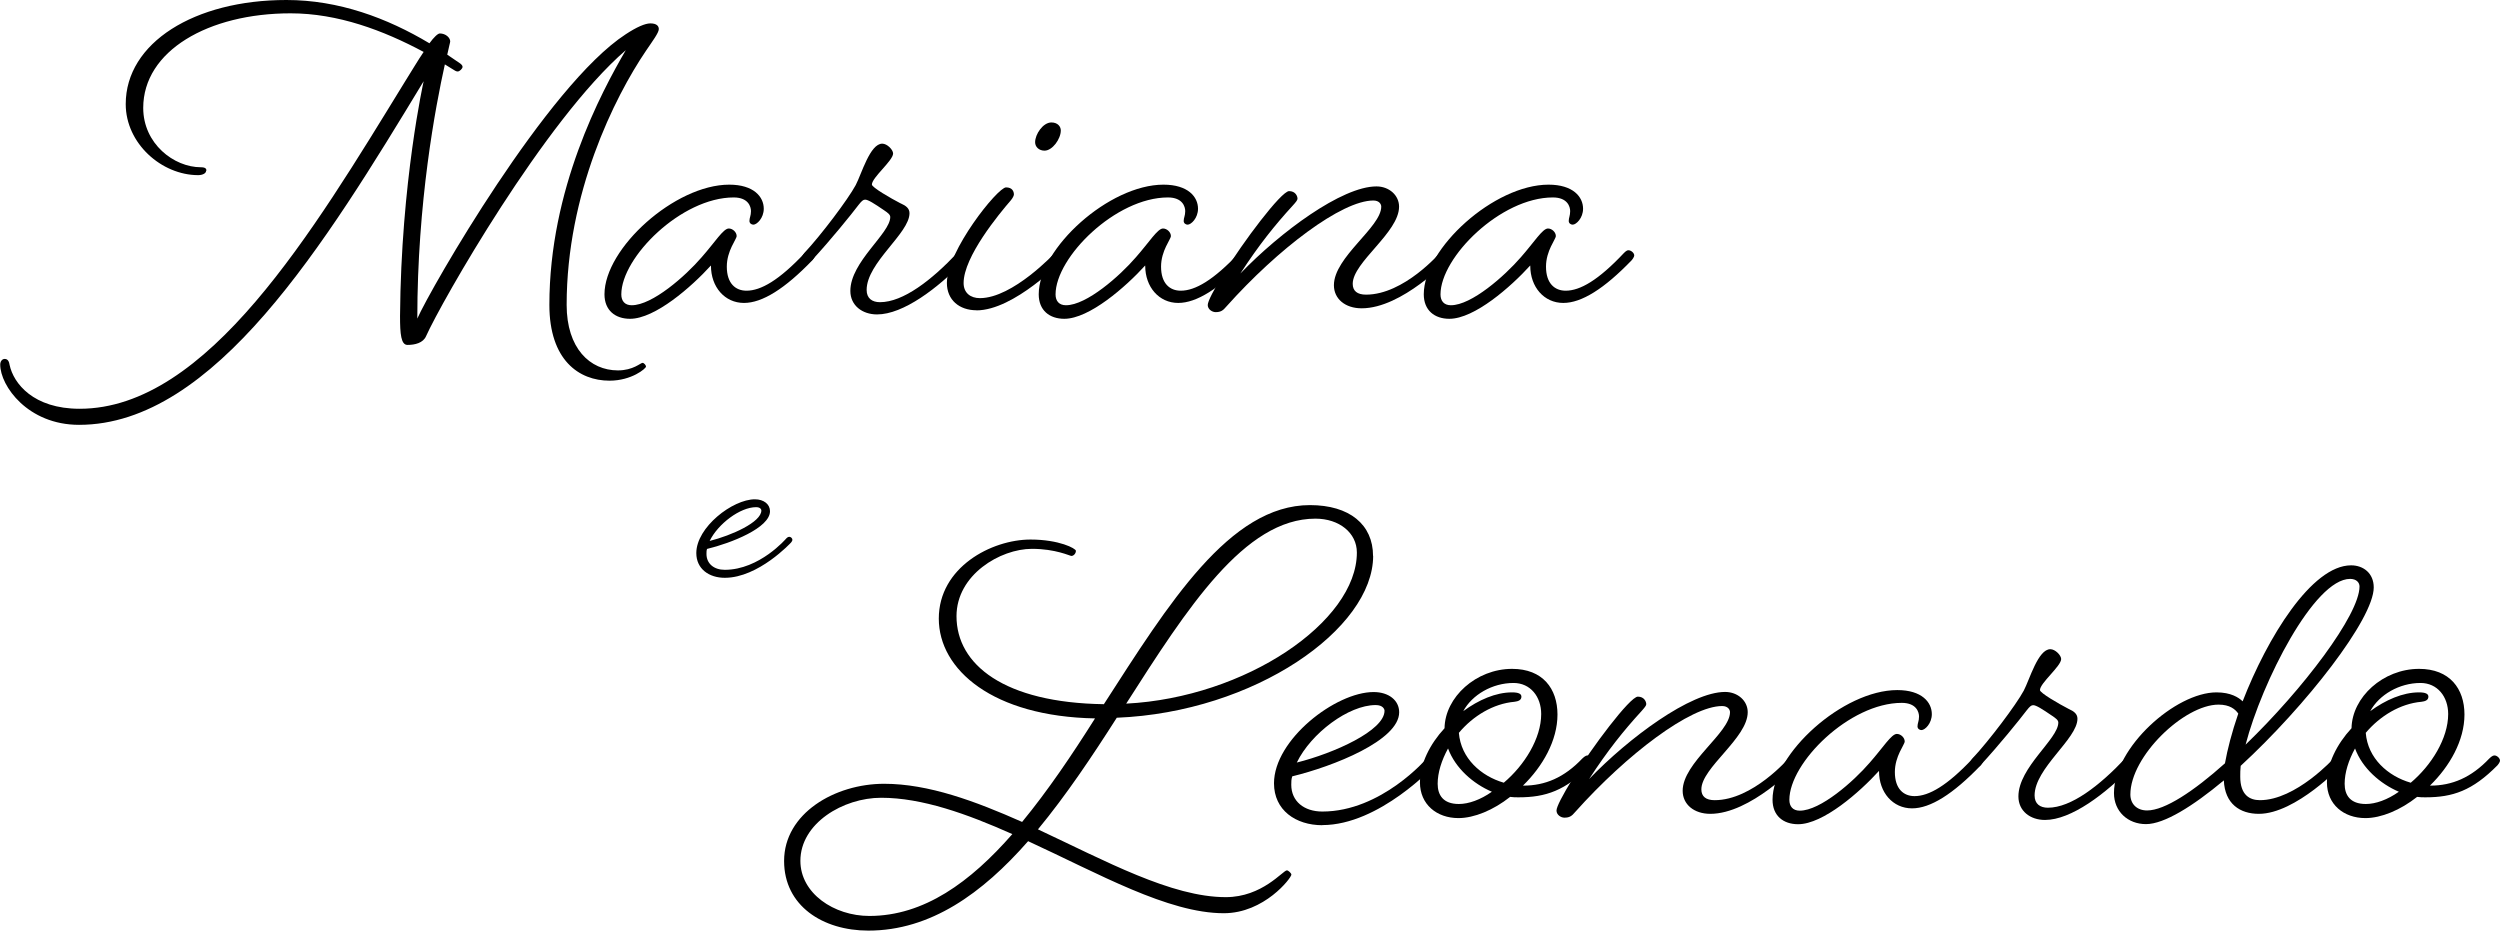 <?xml version="1.0" encoding="UTF-8"?>
<svg id="Camada_2" xmlns="http://www.w3.org/2000/svg" viewBox="0 0 228.67 85.12">
    <g id="Camada_1-2">
        <path
                d="m18.85,15.63c0,.22-.32.39-.72.39-3.34,0-6.63-2.89-6.63-6.5C11.5,3.92,17.77,0,26.2,0c4.78,0,9.2,1.64,13.08,3.96.41-.56.77-.9.95-.9.54,0,.95.39.95.73,0,.09-.13.52-.27,1.21l1.13.77c.14.09.27.22.27.34,0,.17-.27.43-.45.43-.14,0-.27-.09-.54-.26l-.63-.39c-.86,3.88-2.52,12.62-2.52,23.25,1.22-2.76,11.9-21.36,19.07-26.01.99-.65,1.76-.99,2.25-.99.59,0,.77.26.77.52,0,.34-.59,1.12-1.17,1.98-2.89,4.26-7.26,13.05-7.26,23.25,0,3.96,2.12,5.99,4.69,5.99,1.4,0,2.07-.69,2.25-.69.14,0,.32.22.32.34,0,.17-1.31,1.29-3.34,1.29-2.8,0-5.5-1.89-5.5-6.93,0-10.59,4.73-19.42,6.99-23.3-7.44,6.42-16.91,23.12-18.26,26.14-.27.65-1.04.82-1.71.82-.59,0-.68-.99-.68-2.63.09-12.27,2.16-21.49,2.16-21.49-9.02,14.9-19.16,31.43-31.52,31.43-4.69,0-7.21-3.57-7.21-5.51,0-.3.18-.52.41-.52.32,0,.41.3.45.56.36,1.68,2.17,4,6.4,4,11.68,0,21.33-16.19,29.71-29.84.68-1.08,1.26-2.07,1.76-2.8-3.7-1.98-7.85-3.53-12.17-3.53-7.53,0-13.48,3.44-13.48,8.65,0,3.27,2.8,5.43,5.28,5.43.45,0,.5.17.5.3Z"/>
        <path
                d="m65.02,24.29c-1.76,1.94-5.1,4.87-7.39,4.87-1.35,0-2.34-.77-2.34-2.24,0-4.22,6.45-10.03,11.41-10.03,2.25,0,3.16,1.12,3.16,2.2,0,.86-.63,1.46-.95,1.46-.18,0-.36-.13-.36-.34,0-.3.14-.47.14-.9,0-.39-.23-1.25-1.58-1.25-4.78,0-10.28,5.47-10.28,8.87,0,.6.32.99.95.99,1.89,0,4.92-2.67,6.4-4.39,1.22-1.38,1.98-2.63,2.48-2.63.36,0,.72.34.72.69,0,.3-.9,1.33-.9,2.8,0,1.55.81,2.2,1.8,2.2,1.31,0,2.98-.95,5.32-3.44,0,0,.23-.26.41-.26.27,0,.54.26.54.47,0,.17-.23.43-.23.43-2.53,2.63-4.6,3.92-6.27,3.92-1.76,0-3.02-1.46-3.02-3.4Z"/>
        <path
                d="m82.38,18.6c.5.22.81.47.81.9,0,1.85-3.92,4.52-3.92,7.02,0,.77.5,1.12,1.22,1.12,2.12,0,4.73-2.02,7.08-4.52,0,0,.22-.26.45-.26s.5.26.5.47c0,.17-.23.43-.23.43-2.52,2.63-5.68,5-8.07,5-1.35,0-2.44-.82-2.44-2.15,0-2.67,3.65-5.25,3.65-6.76,0-.22-.23-.39-.54-.6-.95-.65-1.49-.99-1.76-.99-.18,0-.32.13-.59.47-.68.9-2.57,3.23-4.24,5.04,0,0-.23.22-.45.22-.27,0-.5-.26-.5-.43s.23-.43.23-.43c1.53-1.64,3.97-4.87,4.69-6.2.54-1.03,1.31-3.79,2.43-3.79.45,0,.99.56.99.9,0,.65-1.94,2.2-1.94,2.84,0,.26,1.71,1.25,2.62,1.72Z"/>
        <path
                d="m89.32,28.38c-1.58,0-2.71-.95-2.71-2.5,0-2.93,4.64-8.74,5.41-8.74.59,0,.72.39.72.65,0,.09-.09.3-.27.52-1.08,1.25-4.33,5.17-4.33,7.58,0,.9.63,1.38,1.49,1.38,3.02,0,6.85-4.13,6.85-4.13,0,0,.23-.26.41-.26.27,0,.54.26.54.47,0,.17-.23.43-.23.43,0,0-4.42,4.61-7.89,4.61Zm7.71-16.45c0,.78-.77,1.85-1.49,1.85-.5,0-.86-.34-.86-.77,0-.73.72-1.81,1.49-1.81.59,0,.86.39.86.73Z"/>
        <path
                d="m104.74,24.29c-1.76,1.94-5.1,4.87-7.39,4.87-1.35,0-2.34-.77-2.34-2.24,0-4.22,6.45-10.03,11.41-10.03,2.25,0,3.16,1.12,3.16,2.2,0,.86-.63,1.46-.95,1.46-.18,0-.36-.13-.36-.34,0-.3.14-.47.14-.9,0-.39-.23-1.25-1.58-1.25-4.78,0-10.28,5.47-10.28,8.87,0,.6.32.99.95.99,1.89,0,4.92-2.67,6.4-4.39,1.22-1.38,1.98-2.63,2.48-2.63.36,0,.72.34.72.69,0,.3-.9,1.33-.9,2.8,0,1.55.81,2.2,1.8,2.2,1.31,0,2.98-.95,5.32-3.44,0,0,.23-.26.41-.26.27,0,.54.26.54.47,0,.17-.23.43-.23.43-2.53,2.63-4.6,3.92-6.27,3.92-1.76,0-3.02-1.46-3.02-3.4Z"/>
        <path
                d="m124.54,28.2c-1.49,0-2.53-.86-2.53-2.11,0-2.58,4.33-5.3,4.33-7.19,0-.22-.18-.56-.72-.56-2.89,0-8.7,4.39-13.44,9.69-.32.39-.54.52-.99.52-.32,0-.72-.26-.72-.65,0-.34.54-1.38,1.49-2.93,1.71-2.8,5.23-7.49,5.95-7.49.59,0,.77.47.77.69,0,.13-.13.3-.45.65-1.62,1.77-3.07,3.57-4.78,6.2,3.65-3.79,9.29-7.97,12.45-7.97,1.17,0,2.07.82,2.07,1.85,0,2.37-4.24,5.08-4.24,7.06,0,.65.41.99,1.22.99,3.47,0,6.76-3.83,6.76-3.83,0,0,.23-.26.41-.26.27,0,.54.26.54.47,0,.17-.22.43-.22.43,0,0-4.19,4.44-7.89,4.44Z"/>
        <path
                d="m139.96,24.29c-1.76,1.94-5.09,4.87-7.39,4.87-1.35,0-2.34-.77-2.34-2.24,0-4.22,6.45-10.03,11.41-10.03,2.25,0,3.16,1.12,3.16,2.2,0,.86-.63,1.46-.95,1.46-.18,0-.36-.13-.36-.34,0-.3.13-.47.13-.9,0-.39-.23-1.25-1.58-1.25-4.78,0-10.28,5.47-10.28,8.87,0,.6.32.99.95.99,1.89,0,4.91-2.67,6.4-4.39,1.22-1.38,1.98-2.63,2.48-2.63.36,0,.72.34.72.69,0,.3-.9,1.33-.9,2.8,0,1.55.81,2.2,1.8,2.2,1.31,0,2.98-.95,5.32-3.44,0,0,.23-.26.41-.26.27,0,.54.26.54.47,0,.17-.22.43-.22.43-2.53,2.63-4.6,3.92-6.27,3.92-1.76,0-3.02-1.46-3.02-3.4Z"/>
        <path
                d="m125.6,50.84c0,6.67-10.82,14.3-23.45,14.81-2.25,3.53-4.64,7.1-7.21,10.21,6.18,2.89,12.22,6.2,17.18,6.2,3.34,0,5.23-2.45,5.59-2.45.13,0,.41.26.41.39,0,.3-2.48,3.53-6.18,3.53-5.09,0-11.45-3.62-17.9-6.59-4.19,4.78-8.93,8.18-14.61,8.18-4.19,0-7.71-2.28-7.71-6.37,0-4.35,4.64-7.06,9.15-7.06,4.06,0,8.34,1.59,12.62,3.49,2.34-2.84,4.55-6.11,6.67-9.47-9.33-.17-14.29-4.44-14.29-9.13s4.82-7.23,8.39-7.23c2.62,0,4.15.82,4.15,1.03,0,.26-.22.47-.41.47-.14,0-1.44-.65-3.61-.65-2.89,0-6.9,2.37-6.9,6.16,0,4.44,4.37,7.92,13.48,8.05,5.91-9.17,11.5-18.21,18.85-18.21,3.61,0,5.77,1.77,5.77,4.65Zm-33.01,25.45c-4.15-1.85-8.25-3.32-11.99-3.32-3.47,0-7.39,2.33-7.39,5.77,0,2.97,3.07,5.04,6.31,5.04,5,0,9.24-3.1,13.08-7.49Zm10.42-11.93c10.91-.56,21.1-7.49,21.1-13.82,0-1.81-1.62-3.1-3.79-3.1-6.49,0-11.72,8.18-17.31,16.92Z"/>
        <path
                d="m120.95,75.48c-2.44,0-4.42-1.38-4.42-3.83,0-4,5.64-8.35,9.11-8.35,1.4,0,2.34.77,2.34,1.85,0,2.58-6.04,4.95-9.78,5.86-.09.26-.09.52-.09.77,0,1.51,1.17,2.45,2.84,2.45,5.41,0,9.56-4.87,9.56-4.87,0,0,.23-.26.45-.26.27,0,.5.26.5.47,0,.17-.23.43-.23.43,0,0-5.05,5.47-10.28,5.47Zm-2.34-5.73c3.43-.86,8.03-2.93,8.03-4.74,0-.13-.13-.52-.81-.52-2.48,0-5.91,2.58-7.21,5.25Z"/>
        <path
                d="m144.76,69.36s.23-.26.45-.26.5.26.5.47c0,.17-.23.43-.23.43-2.3,2.33-4.1,2.93-6.58,2.93-.27,0-.5,0-.77-.04-1.53,1.21-3.29,1.94-4.73,1.94-1.98,0-3.52-1.25-3.52-3.27,0-1.68.9-3.49,2.25-4.95.04-2.84,2.89-5.43,6.18-5.43,2.8,0,4.15,1.81,4.15,4.18s-1.35,4.74-3.16,6.5h.04c1.98,0,3.74-.73,5.41-2.5Zm-8.3,3.06c-1.71-.73-3.34-2.15-4.01-3.96-.59,1.08-.95,2.2-.95,3.23s.5,1.85,1.94,1.85c.9,0,1.98-.39,3.02-1.12Zm1.08-.82c1.89-1.59,3.43-4.05,3.43-6.29,0-1.59-.99-2.84-2.53-2.84-1.94,0-3.79,1.08-4.6,2.58,1.4-1.03,2.98-1.72,4.46-1.72.59,0,.86.13.86.39,0,.34-.32.43-.63.47-1.94.17-3.79,1.29-5.09,2.84.18,2.33,2.03,3.96,4.1,4.56Z"/>
        <path
                d="m156.44,74.44c-1.49,0-2.53-.86-2.53-2.11,0-2.58,4.33-5.3,4.33-7.19,0-.22-.18-.56-.72-.56-2.89,0-8.7,4.39-13.44,9.69-.32.39-.54.52-.99.52-.32,0-.72-.26-.72-.65,0-.34.54-1.38,1.49-2.93,1.71-2.8,5.23-7.49,5.95-7.49.59,0,.77.47.77.69,0,.13-.14.3-.45.65-1.62,1.77-3.07,3.57-4.78,6.2,3.65-3.79,9.29-7.97,12.44-7.97,1.17,0,2.07.82,2.07,1.85,0,2.37-4.24,5.08-4.24,7.06,0,.65.41.99,1.22.99,3.47,0,6.76-3.83,6.76-3.83,0,0,.23-.26.41-.26.27,0,.54.26.54.47,0,.17-.23.43-.23.43,0,0-4.19,4.44-7.89,4.44Z"/>
        <path
                d="m171.86,70.52c-1.76,1.94-5.1,4.87-7.39,4.87-1.35,0-2.34-.77-2.34-2.24,0-4.22,6.45-10.03,11.41-10.03,2.25,0,3.16,1.12,3.16,2.2,0,.86-.63,1.46-.95,1.46-.18,0-.36-.13-.36-.34,0-.3.14-.47.14-.9,0-.39-.23-1.25-1.58-1.25-4.78,0-10.28,5.47-10.28,8.87,0,.6.32.99.95.99,1.89,0,4.92-2.67,6.4-4.39,1.22-1.38,1.98-2.63,2.48-2.63.36,0,.72.34.72.69,0,.3-.9,1.33-.9,2.8,0,1.55.81,2.2,1.8,2.2,1.31,0,2.98-.95,5.32-3.44,0,0,.23-.26.41-.26.27,0,.54.26.54.47,0,.17-.23.43-.23.43-2.53,2.63-4.6,3.92-6.27,3.92-1.76,0-3.02-1.46-3.02-3.4Z"/>
        <path
                d="m189.21,64.84c.5.22.81.47.81.9,0,1.85-3.92,4.52-3.92,7.02,0,.77.5,1.12,1.22,1.12,2.12,0,4.73-2.02,7.08-4.52,0,0,.23-.26.45-.26s.5.26.5.47c0,.17-.23.43-.23.43-2.53,2.63-5.68,5-8.07,5-1.35,0-2.43-.82-2.43-2.15,0-2.67,3.65-5.25,3.65-6.76,0-.22-.23-.39-.54-.6-.95-.65-1.49-.99-1.76-.99-.18,0-.32.13-.59.47-.68.9-2.57,3.23-4.24,5.04,0,0-.22.22-.45.22-.27,0-.5-.26-.5-.43s.23-.43.23-.43c1.53-1.64,3.97-4.87,4.69-6.2.54-1.03,1.31-3.79,2.43-3.79.45,0,.99.56.99.9,0,.65-1.94,2.2-1.94,2.84,0,.26,1.71,1.25,2.62,1.72Z"/>
        <path
                d="m206.71,73.19c3.29,0,6.76-3.83,6.76-3.83,0,0,.23-.26.41-.26.27,0,.54.26.54.47,0,.17-.23.43-.23.43,0,0-4.19,4.44-7.58,4.44-1.71,0-3.11-.9-3.2-3.06-2.84,2.37-5.46,4-7.12,4s-2.93-1.16-2.93-2.84c0-4.18,5.64-9.21,9.38-9.21,1.31,0,2.03.47,2.39.82,2.25-5.81,6.31-12.44,9.92-12.44,1.13,0,2.07.73,2.07,2.02,0,2.88-6.22,10.85-12.17,16.32-.04.34-.04.69-.04.99,0,1.68.86,2.15,1.8,2.15Zm-3.2-3.36c.23-1.29.63-2.84,1.22-4.56-.27-.39-.77-.82-1.8-.82-3.16,0-8.07,4.74-8.07,8.22,0,.86.59,1.46,1.53,1.46,1.62,0,4.28-1.77,7.12-4.31Zm1.89-1.72c5.23-5.04,10.42-11.88,10.42-14.47,0-.34-.27-.69-.86-.69-3.29,0-8.07,9.43-9.56,15.16Z"/>
        <path
                d="m227.72,69.36s.22-.26.45-.26.5.26.5.47c0,.17-.23.43-.23.43-2.3,2.33-4.1,2.93-6.58,2.93-.27,0-.5,0-.77-.04-1.53,1.21-3.29,1.94-4.73,1.94-1.98,0-3.52-1.25-3.52-3.27,0-1.68.9-3.49,2.25-4.95.05-2.84,2.89-5.43,6.18-5.43,2.8,0,4.15,1.81,4.15,4.18s-1.35,4.74-3.16,6.5h.04c1.98,0,3.74-.73,5.41-2.5Zm-8.3,3.06c-1.71-.73-3.34-2.15-4.01-3.96-.59,1.08-.95,2.2-.95,3.23s.5,1.85,1.94,1.85c.9,0,1.98-.39,3.02-1.12Zm1.08-.82c1.89-1.59,3.43-4.05,3.43-6.29,0-1.59-.99-2.84-2.53-2.84-1.94,0-3.79,1.08-4.6,2.58,1.4-1.03,2.98-1.72,4.46-1.72.59,0,.86.13.86.39,0,.34-.32.43-.63.47-1.94.17-3.79,1.29-5.1,2.84.18,2.33,2.03,3.96,4.1,4.56Z"/>
        <path
                d="m66.29,52.85c-1.43,0-2.6-.81-2.6-2.26,0-2.36,3.32-4.92,5.36-4.92.82,0,1.38.46,1.38,1.09,0,1.52-3.56,2.92-5.76,3.45-.05.15-.05.3-.05.46,0,.89.69,1.45,1.67,1.45,3.19,0,5.63-2.87,5.63-2.87,0,0,.13-.15.27-.15.16,0,.29.15.29.28,0,.1-.13.25-.13.25,0,0-2.97,3.22-6.05,3.22Zm-1.38-3.37c2.02-.51,4.73-1.72,4.73-2.79,0-.08-.08-.3-.48-.3-1.46,0-3.48,1.52-4.25,3.09Z"/>
    </g>
</svg>
